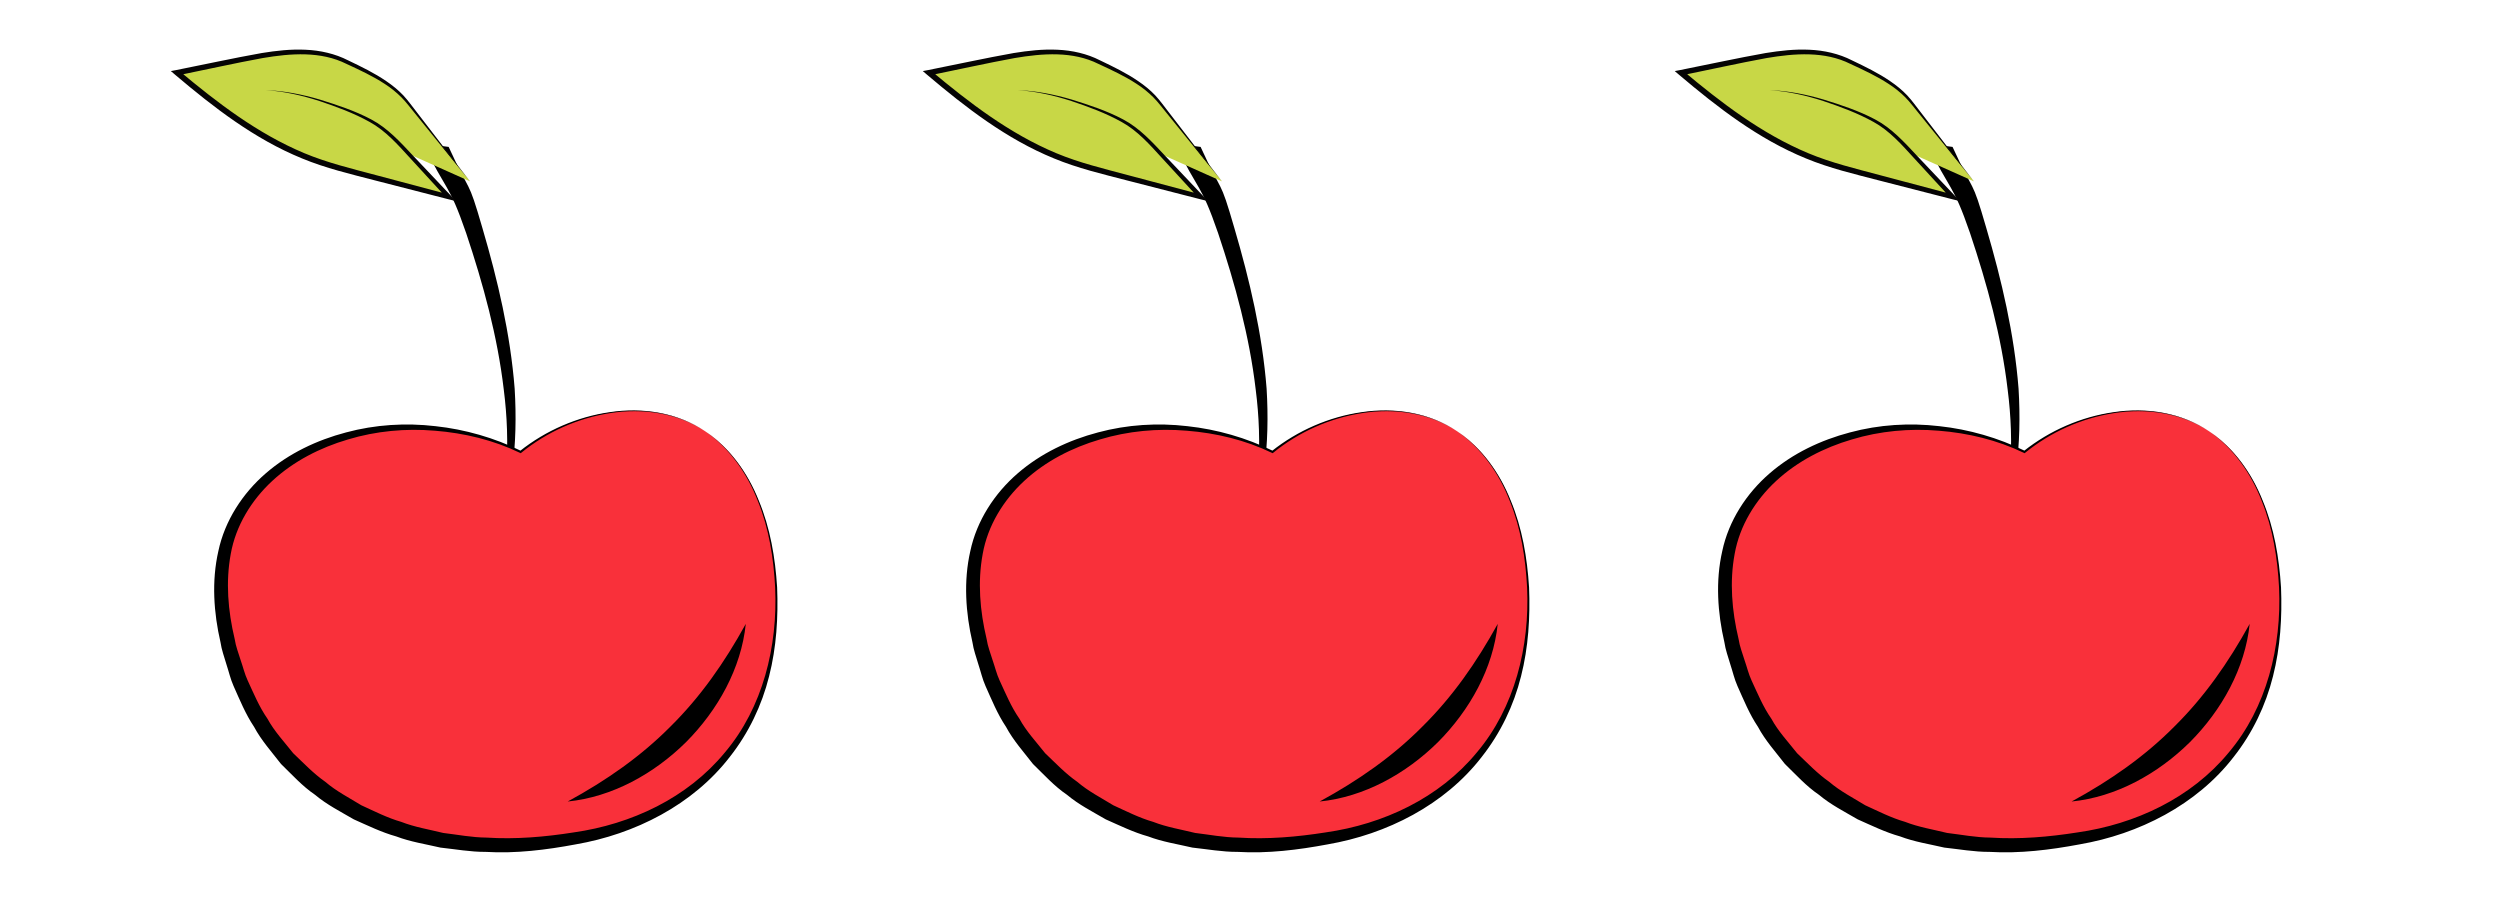 <?xml version="1.0" encoding="utf-8"?>
<!-- Generator: Adobe Illustrator 26.1.0, SVG Export Plug-In . SVG Version: 6.00 Build 0)  -->
<svg version="1.1" id="Capa_1" xmlns="http://www.w3.org/2000/svg" xmlns:xlink="http://www.w3.org/1999/xlink" x="0px" y="0px"
	 viewBox="0 0 279.94 101" style="enable-background:new 0 0 279.94 101;" xml:space="preserve">
<style type="text/css">
	.st0{fill:#F9303A;}
	.st1{fill:#C8D746;}
	.st2{fill:#050404;}
</style>
<g>
	<g>
		<path d="M-852.88-107.99c2.53,5.57,2.08,3.21,3.78,9.09c1.72,5.85,3.13,11.86,3.61,17.98c0.37,6.1-0.22,12.4-2.7,17.98
			c1.94-5.78,2.24-11.92,1.48-17.87c-0.7-5.97-2.3-11.81-4.21-17.52c-1.96-5.7-2.21-4.6-4.82-10.04"/>
		<g>
			<path class="st0" d="M-824.19-76.17c-6.21-4.1-14.98-2.25-20.64,2.32c-14.17-7.1-35.94-0.43-33.4,18.08
				c2.96,21.53,22.92,29.54,42.48,24.56c9.52-2.43,16.72-9.04,18.85-18.8C-815.07-58.35-816.42-71.03-824.19-76.17z"/>
			<path d="M-824.19-76.17c-3.11-2.05-7-2.58-10.61-2.01c-3.63,0.56-7.1,2.12-9.94,4.43l-0.07,0.06l-0.08-0.04
				c-2.99-1.44-6.25-2.22-9.52-2.48c-3.28-0.28-6.61,0.03-9.75,0.98c-3.13,0.92-6.09,2.44-8.46,4.63c-2.35,2.17-4.1,5.03-4.66,8.18
				c-0.58,3.14-0.32,6.36,0.44,9.54c0.12,0.81,0.42,1.56,0.66,2.34c0.27,0.76,0.45,1.56,0.79,2.29c0.68,1.46,1.29,2.96,2.22,4.29
				c0.77,1.42,1.89,2.6,2.88,3.86c1.17,1.11,2.27,2.28,3.59,3.2c1.22,1.05,2.67,1.79,4.04,2.63c1.47,0.67,2.91,1.41,4.47,1.86
				c1.51,0.59,3.12,0.85,4.7,1.24c1.61,0.19,3.21,0.51,4.85,0.52c3.25,0.21,6.53-0.07,9.76-0.58c6.46-0.92,12.73-3.85,16.92-8.94
				c4.26-5.03,5.94-11.88,5.64-18.47c-0.17-3.3-0.69-6.62-1.94-9.7C-819.46-71.44-821.44-74.27-824.19-76.17z M-824.19-76.17
				c2.78,1.86,4.8,4.68,6.03,7.77c1.29,3.08,1.85,6.42,2.06,9.74c0.13,3.33-0.07,6.69-0.9,9.95c-0.81,3.25-2.3,6.36-4.39,9.01
				c-4.15,5.39-10.65,8.67-17.27,9.81c-3.31,0.62-6.69,1.04-10.08,0.84c-1.7,0.01-3.38-0.3-5.06-0.48
				c-1.66-0.39-3.35-0.64-4.95-1.25c-1.65-0.46-3.19-1.22-4.75-1.91c-1.47-0.86-3.02-1.64-4.34-2.75c-1.43-0.97-2.58-2.26-3.81-3.45
				c-1.05-1.36-2.21-2.64-3.02-4.16c-0.96-1.43-1.6-3.02-2.3-4.58c-0.35-0.78-0.53-1.62-0.8-2.43c-0.24-0.82-0.54-1.62-0.66-2.46
				c-0.76-3.29-1.01-6.83-0.24-10.21c0.72-3.41,2.72-6.47,5.3-8.7c2.59-2.25,5.74-3.73,9-4.59c3.26-0.88,6.68-1.09,10.01-0.7
				c3.33,0.36,6.59,1.3,9.59,2.77l-0.14,0.02c2.91-2.31,6.42-3.84,10.09-4.36C-831.18-78.84-827.27-78.25-824.19-76.17z"/>
		</g>
		<path d="M-839.55-34.69c4.35-2.37,8.2-5.06,11.51-8.4c3.35-3.31,6.04-7.15,8.43-11.49c-0.51,4.98-3.13,9.66-6.69,13.24
			C-829.88-37.8-834.57-35.19-839.55-34.69z"/>
	</g>
	<g>
		<path class="st1" d="M-850.49-104.13c-2.41-2.98-4.62-5.96-7.04-8.94c-1.73-2.14-4.48-3.37-6.97-4.55
			c-3.53-1.67-7.67-0.95-11.49-0.19c-2.43,0.49-4.86,0.98-7.29,1.5c4.57,3.85,9.4,7.54,14.99,9.65c1.98,0.74,4.03,1.28,6.08,1.81
			c3.13,0.82,6.26,1.63,9.38,2.45c-1.53-1.64-3.06-3.28-4.59-4.93c-0.99-1.06-1.99-2.13-3.18-2.97c-1.19-0.84-2.54-1.42-3.9-1.94
			c-2.84-1.1-5.8-1.97-8.85-2.12"/>
		<path class="st2" d="M-850.49-104.13l-6.12-7.56c-0.52-0.62-1-1.29-1.56-1.85c-0.56-0.56-1.19-1.07-1.86-1.5
			c-1.34-0.88-2.81-1.56-4.28-2.24c-2.89-1.45-6.25-1.19-9.39-0.66c-3.17,0.58-6.35,1.3-9.52,1.94l0.13-0.54
			c4.32,3.62,8.85,7.08,14.04,9.25c2.58,1.08,5.34,1.74,8.07,2.47l8.2,2.18l-0.26,0.43l-4.16-4.53c-1.38-1.51-2.74-3.06-4.52-4.04
			c-1.77-0.99-3.71-1.7-5.64-2.35c-1.94-0.63-3.95-1.08-6-1.22c2.05,0.08,4.08,0.48,6.05,1.06c1.96,0.61,3.92,1.25,5.75,2.22
			c1.86,0.98,3.28,2.56,4.67,4.04l4.23,4.47l0.62,0.65l-0.88-0.22l-8.22-2.11c-2.73-0.71-5.51-1.36-8.16-2.46
			c-5.32-2.17-9.89-5.71-14.2-9.36l-0.49-0.42l0.63-0.12c3.19-0.63,6.34-1.33,9.55-1.9c1.61-0.26,3.25-0.45,4.9-0.37
			c1.64,0.07,3.31,0.44,4.77,1.19c1.46,0.7,2.94,1.41,4.29,2.34c0.68,0.46,1.32,0.98,1.89,1.58c0.57,0.61,1.02,1.27,1.53,1.91
			L-850.49-104.13z"/>
	</g>
</g>
<g>
	<g>
		<path d="M-549.64,16.45c2.53,5.57,2.08,3.21,3.78,9.09c1.72,5.85,3.13,11.86,3.61,17.98c0.37,6.1-0.22,12.4-2.7,17.98
			c1.94-5.78,2.24-11.92,1.48-17.87c-0.7-5.97-2.3-11.81-4.21-17.52c-1.96-5.7-2.21-4.6-4.82-10.04"/>
		<g>
			<path class="st0" d="M-520.95,48.27c-6.21-4.1-14.98-2.25-20.64,2.32c-14.17-7.1-35.94-0.43-33.4,18.08
				c2.96,21.53,22.92,29.54,42.48,24.56c9.52-2.43,16.72-9.04,18.85-18.8C-511.83,66.09-513.18,53.41-520.95,48.27z"/>
			<path d="M-520.95,48.27c-3.11-2.05-7-2.58-10.61-2.01c-3.63,0.56-7.1,2.12-9.94,4.43l-0.07,0.06l-0.08-0.04
				c-2.99-1.44-6.25-2.22-9.52-2.48c-3.28-0.28-6.61,0.03-9.75,0.98c-3.13,0.92-6.09,2.44-8.46,4.63c-2.35,2.17-4.1,5.03-4.66,8.18
				c-0.58,3.14-0.32,6.36,0.44,9.54c0.12,0.81,0.42,1.56,0.66,2.34c0.27,0.76,0.45,1.56,0.79,2.29c0.68,1.46,1.29,2.96,2.22,4.29
				c0.77,1.42,1.89,2.6,2.88,3.86c1.17,1.11,2.27,2.28,3.59,3.2c1.22,1.05,2.67,1.79,4.04,2.63c1.47,0.67,2.91,1.41,4.47,1.86
				c1.51,0.59,3.12,0.85,4.7,1.24c1.61,0.19,3.21,0.51,4.85,0.52c3.25,0.21,6.53-0.07,9.76-0.58c6.46-0.92,12.73-3.85,16.92-8.94
				c4.26-5.03,5.94-11.88,5.64-18.47c-0.17-3.3-0.69-6.62-1.94-9.7C-516.22,53-518.2,50.17-520.95,48.27z M-520.95,48.27
				c2.78,1.86,4.8,4.68,6.03,7.77c1.29,3.08,1.85,6.42,2.06,9.74c0.13,3.33-0.07,6.69-0.9,9.95c-0.81,3.25-2.3,6.36-4.39,9.01
				c-4.15,5.39-10.65,8.67-17.27,9.81c-3.31,0.62-6.69,1.04-10.08,0.84c-1.7,0.01-3.38-0.3-5.06-0.48
				c-1.66-0.39-3.35-0.64-4.95-1.25c-1.65-0.46-3.19-1.22-4.75-1.91c-1.47-0.86-3.02-1.64-4.34-2.75c-1.43-0.97-2.58-2.26-3.81-3.45
				c-1.05-1.36-2.21-2.64-3.02-4.16c-0.96-1.43-1.6-3.02-2.3-4.58c-0.35-0.78-0.53-1.62-0.8-2.43c-0.24-0.82-0.54-1.62-0.66-2.46
				c-0.76-3.29-1.01-6.83-0.24-10.21c0.72-3.41,2.72-6.47,5.3-8.7c2.59-2.25,5.74-3.73,9-4.59c3.26-0.88,6.68-1.09,10.01-0.7
				c3.33,0.36,6.59,1.3,9.59,2.77l-0.14,0.02c2.91-2.31,6.42-3.84,10.09-4.36C-527.94,45.6-524.03,46.19-520.95,48.27z"/>
		</g>
		<path d="M-536.31,89.75c4.35-2.37,8.2-5.06,11.51-8.4c3.35-3.31,6.04-7.15,8.43-11.49c-0.51,4.98-3.13,9.66-6.69,13.24
			C-526.64,86.64-531.33,89.25-536.31,89.75z"/>
	</g>
	<g>
		<path class="st1" d="M-547.25,20.31c-2.41-2.98-4.62-5.96-7.04-8.94c-1.73-2.14-4.48-3.37-6.97-4.55
			c-3.53-1.67-7.67-0.95-11.49-0.19c-2.43,0.49-4.86,0.98-7.29,1.5c4.57,3.85,9.4,7.54,14.99,9.65c1.98,0.74,4.03,1.28,6.08,1.81
			c3.13,0.82,6.26,1.63,9.38,2.45c-1.53-1.64-3.06-3.28-4.59-4.93c-0.99-1.06-1.99-2.13-3.18-2.97s-2.54-1.42-3.9-1.94
			c-2.84-1.1-5.8-1.97-8.85-2.12"/>
		<path class="st2" d="M-547.25,20.31l-6.12-7.56c-0.52-0.62-1-1.29-1.56-1.85s-1.19-1.07-1.86-1.5c-1.34-0.88-2.81-1.56-4.28-2.24
			c-2.89-1.45-6.25-1.19-9.39-0.66c-3.17,0.58-6.35,1.3-9.52,1.94l0.13-0.54c4.32,3.62,8.85,7.08,14.04,9.25
			c2.58,1.08,5.34,1.74,8.07,2.47l8.2,2.18l-0.26,0.43l-4.16-4.53c-1.38-1.51-2.74-3.06-4.52-4.04c-1.77-0.99-3.71-1.7-5.64-2.35
			c-1.94-0.63-3.95-1.08-6-1.22c2.05,0.08,4.08,0.48,6.05,1.06c1.96,0.61,3.92,1.25,5.75,2.22c1.86,0.98,3.28,2.56,4.67,4.04
			l4.23,4.47l0.62,0.65l-0.88-0.22l-8.22-2.11c-2.73-0.71-5.51-1.36-8.16-2.46c-5.32-2.17-9.89-5.71-14.2-9.36l-0.49-0.42l0.63-0.12
			c3.19-0.63,6.34-1.33,9.55-1.9c1.61-0.26,3.25-0.45,4.9-0.37c1.64,0.07,3.31,0.44,4.77,1.19c1.46,0.7,2.94,1.41,4.29,2.34
			c0.68,0.46,1.32,0.98,1.89,1.58c0.57,0.61,1.02,1.27,1.53,1.91L-547.25,20.31z"/>
	</g>
</g>
<g>
	<g>
		<path d="M-249.7,16.45c2.53,5.57,2.08,3.21,3.78,9.09c1.72,5.85,3.13,11.86,3.61,17.98c0.37,6.1-0.22,12.4-2.7,17.98
			c1.94-5.78,2.24-11.92,1.48-17.87c-0.7-5.97-2.3-11.81-4.21-17.52c-1.96-5.7-2.21-4.6-4.82-10.04"/>
		<g>
			<path class="st0" d="M-221.01,48.27c-6.21-4.1-14.98-2.25-20.64,2.32c-14.17-7.1-35.94-0.43-33.4,18.08
				c2.96,21.53,22.92,29.54,42.48,24.56c9.52-2.43,16.72-9.04,18.85-18.8C-211.89,66.09-213.24,53.41-221.01,48.27z"/>
			<path d="M-221.01,48.27c-3.11-2.05-7-2.58-10.61-2.01c-3.63,0.56-7.1,2.12-9.94,4.43l-0.07,0.06l-0.08-0.04
				c-2.99-1.44-6.25-2.22-9.52-2.48c-3.28-0.28-6.61,0.03-9.75,0.98c-3.13,0.92-6.09,2.44-8.46,4.63c-2.35,2.17-4.1,5.03-4.66,8.18
				c-0.58,3.14-0.32,6.36,0.44,9.54c0.12,0.81,0.42,1.56,0.66,2.34c0.27,0.76,0.45,1.56,0.79,2.29c0.68,1.46,1.29,2.96,2.22,4.29
				c0.77,1.42,1.89,2.6,2.88,3.86c1.17,1.11,2.27,2.28,3.59,3.2c1.22,1.05,2.67,1.79,4.04,2.63c1.47,0.67,2.91,1.41,4.47,1.86
				c1.51,0.59,3.12,0.85,4.7,1.24c1.61,0.19,3.21,0.51,4.85,0.52c3.25,0.21,6.53-0.07,9.76-0.58c6.46-0.92,12.73-3.85,16.92-8.94
				c4.26-5.03,5.94-11.88,5.64-18.47c-0.17-3.3-0.69-6.62-1.94-9.7C-216.28,53-218.26,50.17-221.01,48.27z M-221.01,48.27
				c2.78,1.86,4.8,4.68,6.03,7.77c1.29,3.08,1.85,6.42,2.06,9.74c0.13,3.33-0.07,6.69-0.9,9.95c-0.81,3.25-2.3,6.36-4.39,9.01
				c-4.15,5.39-10.65,8.67-17.27,9.81c-3.31,0.62-6.69,1.04-10.08,0.84c-1.7,0.01-3.38-0.3-5.06-0.48
				c-1.66-0.39-3.35-0.64-4.95-1.25c-1.65-0.46-3.19-1.22-4.75-1.91c-1.47-0.86-3.02-1.64-4.34-2.75c-1.43-0.97-2.58-2.26-3.81-3.45
				c-1.05-1.36-2.21-2.64-3.02-4.16c-0.96-1.43-1.6-3.02-2.3-4.58c-0.35-0.78-0.53-1.62-0.8-2.43c-0.24-0.82-0.54-1.62-0.66-2.46
				c-0.76-3.29-1.01-6.83-0.24-10.21c0.72-3.41,2.72-6.47,5.3-8.7c2.59-2.25,5.74-3.73,9-4.59c3.26-0.88,6.68-1.09,10.01-0.7
				c3.33,0.36,6.59,1.3,9.59,2.77l-0.14,0.02c2.91-2.31,6.42-3.84,10.09-4.36C-228,45.6-224.09,46.19-221.01,48.27z"/>
		</g>
		<path d="M-236.37,89.75c4.35-2.37,8.2-5.06,11.51-8.4c3.35-3.31,6.04-7.15,8.43-11.49c-0.51,4.98-3.13,9.66-6.69,13.24
			C-226.7,86.64-231.39,89.25-236.37,89.75z"/>
	</g>
	<g>
		<path class="st1" d="M-247.31,20.31c-2.41-2.98-4.62-5.96-7.04-8.94c-1.73-2.14-4.48-3.37-6.97-4.55
			c-3.53-1.67-7.67-0.95-11.49-0.19c-2.43,0.49-4.86,0.98-7.29,1.5c4.57,3.85,9.4,7.54,14.99,9.65c1.98,0.74,4.03,1.28,6.08,1.81
			c3.13,0.82,6.26,1.63,9.38,2.45c-1.53-1.64-3.06-3.28-4.59-4.93c-0.99-1.06-1.99-2.13-3.18-2.97s-2.54-1.42-3.9-1.94
			c-2.84-1.1-5.8-1.97-8.85-2.12"/>
		<path class="st2" d="M-247.31,20.31l-6.12-7.56c-0.52-0.62-1-1.29-1.56-1.85s-1.19-1.07-1.86-1.5c-1.34-0.88-2.81-1.56-4.28-2.24
			c-2.89-1.45-6.25-1.19-9.39-0.66c-3.17,0.58-6.35,1.3-9.52,1.94l0.13-0.54c4.32,3.62,8.85,7.08,14.04,9.25
			c2.58,1.08,5.34,1.74,8.07,2.47l8.2,2.18l-0.26,0.43l-4.16-4.53c-1.38-1.51-2.74-3.06-4.52-4.04c-1.77-0.99-3.71-1.7-5.64-2.35
			c-1.94-0.63-3.95-1.08-6-1.22c2.05,0.08,4.08,0.48,6.05,1.06c1.96,0.61,3.92,1.25,5.75,2.22c1.86,0.98,3.28,2.56,4.67,4.04
			l4.23,4.47l0.62,0.65l-0.88-0.22l-8.22-2.11c-2.73-0.71-5.51-1.36-8.16-2.46c-5.32-2.17-9.89-5.71-14.2-9.36l-0.49-0.42l0.63-0.12
			c3.19-0.63,6.34-1.33,9.55-1.9c1.61-0.26,3.25-0.45,4.9-0.37c1.64,0.07,3.31,0.44,4.77,1.19c1.46,0.7,2.94,1.41,4.29,2.34
			c0.68,0.46,1.32,0.98,1.89,1.58c0.57,0.61,1.02,1.27,1.53,1.91L-247.31,20.31z"/>
	</g>
</g>
<g>
	<g>
		<path d="M-165.5,16.45c2.53,5.57,2.08,3.21,3.78,9.09c1.72,5.85,3.13,11.86,3.61,17.98c0.37,6.1-0.22,12.4-2.7,17.98
			c1.94-5.78,2.24-11.92,1.48-17.87c-0.7-5.97-2.3-11.81-4.21-17.52c-1.96-5.7-2.21-4.6-4.82-10.04"/>
		<g>
			<path class="st0" d="M-136.81,48.27c-6.21-4.1-14.98-2.25-20.64,2.32c-14.17-7.1-35.94-0.43-33.4,18.08
				c2.96,21.53,22.92,29.54,42.48,24.56c9.52-2.43,16.72-9.04,18.85-18.8C-127.69,66.09-129.04,53.41-136.81,48.27z"/>
			<path d="M-136.81,48.27c-3.11-2.05-7-2.58-10.61-2.01c-3.63,0.56-7.1,2.12-9.94,4.43l-0.07,0.06l-0.08-0.04
				c-2.99-1.44-6.25-2.22-9.52-2.48c-3.28-0.28-6.61,0.03-9.75,0.98c-3.13,0.92-6.09,2.44-8.46,4.63c-2.35,2.17-4.1,5.03-4.66,8.18
				c-0.58,3.14-0.32,6.36,0.44,9.54c0.12,0.81,0.42,1.56,0.66,2.34c0.27,0.76,0.45,1.56,0.79,2.29c0.68,1.46,1.29,2.96,2.22,4.29
				c0.77,1.42,1.89,2.6,2.88,3.86c1.17,1.11,2.27,2.28,3.59,3.2c1.22,1.05,2.67,1.79,4.04,2.63c1.47,0.67,2.91,1.41,4.47,1.86
				c1.51,0.59,3.12,0.85,4.7,1.24c1.61,0.19,3.21,0.51,4.85,0.52c3.25,0.21,6.53-0.07,9.76-0.58c6.46-0.92,12.73-3.85,16.92-8.94
				c4.26-5.03,5.94-11.88,5.64-18.47c-0.17-3.3-0.69-6.62-1.94-9.7C-132.08,53-134.06,50.17-136.81,48.27z M-136.81,48.27
				c2.78,1.86,4.8,4.68,6.03,7.77c1.29,3.08,1.85,6.42,2.06,9.74c0.13,3.33-0.07,6.69-0.9,9.95c-0.81,3.25-2.3,6.36-4.39,9.01
				c-4.15,5.39-10.65,8.67-17.27,9.81c-3.31,0.62-6.69,1.04-10.08,0.84c-1.7,0.01-3.38-0.3-5.06-0.48
				c-1.66-0.39-3.35-0.64-4.95-1.25c-1.65-0.46-3.19-1.22-4.75-1.91c-1.47-0.86-3.02-1.64-4.34-2.75c-1.43-0.97-2.58-2.26-3.81-3.45
				c-1.05-1.36-2.21-2.64-3.02-4.16c-0.96-1.43-1.6-3.02-2.3-4.58c-0.35-0.78-0.53-1.62-0.8-2.43c-0.24-0.82-0.54-1.62-0.66-2.46
				c-0.76-3.29-1.01-6.83-0.24-10.21c0.72-3.41,2.72-6.47,5.3-8.7c2.59-2.25,5.74-3.73,9-4.59c3.26-0.88,6.68-1.09,10.01-0.7
				c3.33,0.36,6.59,1.3,9.59,2.77l-0.14,0.02c2.91-2.31,6.42-3.84,10.09-4.36C-143.8,45.6-139.89,46.19-136.81,48.27z"/>
		</g>
		<path d="M-152.17,89.75c4.35-2.37,8.2-5.06,11.51-8.4c3.35-3.31,6.04-7.15,8.43-11.49c-0.51,4.98-3.13,9.66-6.69,13.24
			C-142.5,86.64-147.19,89.25-152.17,89.75z"/>
	</g>
	<g>
		<path class="st1" d="M-163.11,20.31c-2.41-2.98-4.62-5.96-7.04-8.94c-1.73-2.14-4.48-3.37-6.97-4.55
			c-3.53-1.67-7.67-0.95-11.49-0.19c-2.43,0.49-4.86,0.98-7.29,1.5c4.57,3.85,9.4,7.54,14.99,9.65c1.98,0.74,4.03,1.28,6.08,1.81
			c3.13,0.82,6.26,1.63,9.38,2.45c-1.53-1.64-3.06-3.28-4.59-4.93c-0.99-1.06-1.99-2.13-3.18-2.97c-1.19-0.84-2.54-1.42-3.9-1.94
			c-2.84-1.1-5.8-1.97-8.85-2.12"/>
		<path class="st2" d="M-163.11,20.31l-6.12-7.56c-0.52-0.62-1-1.29-1.56-1.85s-1.19-1.07-1.86-1.5c-1.34-0.88-2.81-1.56-4.28-2.24
			c-2.89-1.45-6.25-1.19-9.39-0.66c-3.17,0.58-6.35,1.3-9.52,1.94l0.13-0.54c4.32,3.62,8.85,7.08,14.04,9.25
			c2.58,1.08,5.34,1.74,8.07,2.47l8.2,2.18l-0.26,0.43l-4.16-4.53c-1.38-1.51-2.74-3.06-4.52-4.04c-1.77-0.99-3.71-1.7-5.64-2.35
			c-1.94-0.63-3.95-1.08-6-1.22c2.05,0.08,4.08,0.48,6.05,1.06c1.96,0.61,3.92,1.25,5.75,2.22c1.86,0.98,3.28,2.56,4.67,4.04
			l4.23,4.47l0.62,0.65l-0.88-0.22l-8.22-2.11c-2.73-0.71-5.51-1.36-8.16-2.46c-5.32-2.17-9.89-5.71-14.2-9.36l-0.49-0.42l0.63-0.12
			c3.19-0.63,6.34-1.33,9.55-1.9c1.61-0.26,3.25-0.45,4.9-0.37c1.64,0.07,3.31,0.44,4.77,1.19c1.46,0.7,2.94,1.41,4.29,2.34
			c0.68,0.46,1.32,0.98,1.89,1.58c0.57,0.61,1.02,1.27,1.53,1.91L-163.11,20.31z"/>
	</g>
</g>
<g>
	<g>
		<path d="M50.24,16.45c2.53,5.57,2.08,3.21,3.78,9.09c1.72,5.85,3.13,11.86,3.61,17.98c0.37,6.1-0.22,12.4-2.7,17.98
			c1.94-5.78,2.24-11.92,1.48-17.87c-0.7-5.97-2.3-11.81-4.21-17.52c-1.96-5.7-2.21-4.6-4.82-10.04"/>
		<g>
			<path class="st0" d="M78.93,48.27c-6.21-4.1-14.98-2.25-20.64,2.32c-14.17-7.1-35.94-0.43-33.4,18.08
				c2.96,21.53,22.92,29.54,42.48,24.56c9.52-2.43,16.72-9.04,18.85-18.8C88.05,66.09,86.7,53.41,78.93,48.27z"/>
			<path d="M78.93,48.27c-3.11-2.05-7-2.58-10.61-2.01c-3.63,0.56-7.1,2.12-9.94,4.43l-0.07,0.06l-0.08-0.04
				c-2.99-1.44-6.25-2.22-9.52-2.48c-3.28-0.28-6.61,0.03-9.75,0.98c-3.13,0.92-6.09,2.44-8.46,4.63c-2.35,2.17-4.1,5.03-4.66,8.18
				c-0.58,3.14-0.32,6.36,0.44,9.54c0.12,0.81,0.42,1.56,0.66,2.34c0.27,0.76,0.45,1.56,0.79,2.29c0.68,1.46,1.29,2.96,2.22,4.29
				c0.77,1.42,1.89,2.6,2.88,3.86c1.17,1.11,2.27,2.28,3.59,3.2c1.22,1.05,2.67,1.79,4.04,2.63c1.47,0.67,2.91,1.41,4.47,1.86
				c1.51,0.59,3.12,0.85,4.7,1.24c1.61,0.19,3.21,0.51,4.85,0.52c3.25,0.21,6.53-0.07,9.76-0.58c6.46-0.92,12.73-3.85,16.92-8.94
				c4.26-5.03,5.94-11.88,5.64-18.47c-0.17-3.3-0.69-6.62-1.94-9.7C83.66,53,81.68,50.17,78.93,48.27z M78.93,48.27
				c2.78,1.86,4.8,4.68,6.03,7.77c1.29,3.08,1.85,6.42,2.06,9.74c0.13,3.33-0.07,6.69-0.9,9.95c-0.81,3.25-2.3,6.36-4.39,9.01
				c-4.15,5.39-10.65,8.67-17.27,9.81c-3.31,0.62-6.69,1.04-10.08,0.84c-1.7,0.01-3.38-0.3-5.06-0.48
				c-1.66-0.39-3.35-0.64-4.95-1.25c-1.65-0.46-3.19-1.22-4.75-1.91c-1.47-0.86-3.02-1.64-4.34-2.75c-1.43-0.97-2.58-2.26-3.81-3.45
				c-1.05-1.36-2.21-2.64-3.02-4.16c-0.96-1.43-1.6-3.02-2.3-4.58c-0.35-0.78-0.53-1.62-0.8-2.43c-0.24-0.82-0.54-1.62-0.66-2.46
				c-0.76-3.29-1.01-6.83-0.24-10.21c0.72-3.41,2.72-6.47,5.3-8.7c2.59-2.25,5.74-3.73,9-4.59c3.26-0.88,6.68-1.09,10.01-0.7
				c3.33,0.36,6.59,1.3,9.59,2.77l-0.14,0.02c2.91-2.31,6.42-3.84,10.09-4.36C71.94,45.6,75.85,46.19,78.93,48.27z"/>
		</g>
		<path d="M63.57,89.75c4.35-2.37,8.2-5.06,11.51-8.4c3.35-3.31,6.04-7.15,8.43-11.49c-0.51,4.98-3.13,9.66-6.69,13.24
			C73.24,86.64,68.55,89.25,63.57,89.75z"/>
	</g>
	<g>
		<path class="st1" d="M52.63,20.31c-2.41-2.98-4.62-5.96-7.04-8.94C43.86,9.23,41.11,8,38.62,6.82c-3.53-1.67-7.67-0.95-11.49-0.19
			c-2.43,0.49-4.86,0.98-7.29,1.5c4.57,3.85,9.4,7.54,14.99,9.65c1.98,0.74,4.03,1.28,6.08,1.81c3.13,0.82,6.26,1.63,9.38,2.45
			c-1.53-1.64-3.06-3.28-4.59-4.93c-0.99-1.06-1.99-2.13-3.18-2.97s-2.54-1.42-3.9-1.94c-2.84-1.1-5.8-1.97-8.85-2.12"/>
		<path class="st2" d="M52.63,20.31l-6.12-7.56c-0.52-0.62-1-1.29-1.56-1.85s-1.19-1.07-1.86-1.5c-1.34-0.88-2.81-1.56-4.28-2.24
			c-2.89-1.45-6.25-1.19-9.39-0.66c-3.17,0.58-6.35,1.3-9.52,1.94l0.13-0.54c4.32,3.62,8.85,7.08,14.04,9.25
			c2.58,1.08,5.34,1.74,8.07,2.47l8.2,2.18l-0.26,0.43l-4.16-4.53c-1.38-1.51-2.74-3.06-4.52-4.04c-1.77-0.99-3.71-1.7-5.64-2.35
			c-1.94-0.63-3.95-1.08-6-1.22c2.05,0.08,4.08,0.48,6.05,1.06c1.96,0.61,3.92,1.25,5.75,2.22c1.86,0.98,3.28,2.56,4.67,4.04
			l4.23,4.47l0.62,0.65l-0.88-0.22l-8.22-2.11c-2.73-0.71-5.51-1.36-8.16-2.46c-5.32-2.17-9.89-5.71-14.2-9.36l-0.49-0.42l0.63-0.12
			c3.19-0.63,6.34-1.33,9.55-1.9c1.61-0.26,3.25-0.45,4.9-0.37c1.64,0.07,3.31,0.44,4.77,1.19c1.46,0.7,2.94,1.41,4.29,2.34
			c0.68,0.46,1.32,0.98,1.89,1.58c0.57,0.61,1.02,1.27,1.53,1.91L52.63,20.31z"/>
	</g>
</g>
<g>
	<g>
		<path d="M134.44,16.45c2.53,5.57,2.08,3.21,3.78,9.09c1.72,5.85,3.13,11.86,3.61,17.98c0.37,6.1-0.22,12.4-2.7,17.98
			c1.94-5.78,2.24-11.92,1.48-17.87c-0.7-5.97-2.3-11.81-4.21-17.52c-1.96-5.7-2.21-4.6-4.82-10.04"/>
		<g>
			<path class="st0" d="M163.13,48.27c-6.21-4.1-14.98-2.25-20.64,2.32c-14.17-7.1-35.94-0.43-33.4,18.08
				c2.96,21.53,22.92,29.54,42.48,24.56c9.52-2.43,16.72-9.04,18.85-18.8C172.25,66.09,170.9,53.41,163.13,48.27z"/>
			<path d="M163.13,48.27c-3.11-2.05-7-2.58-10.61-2.01c-3.63,0.56-7.1,2.12-9.94,4.43l-0.07,0.06l-0.08-0.04
				c-2.99-1.44-6.25-2.22-9.52-2.48c-3.28-0.28-6.61,0.03-9.75,0.98c-3.13,0.92-6.09,2.44-8.46,4.63c-2.35,2.17-4.1,5.03-4.66,8.18
				c-0.58,3.14-0.32,6.36,0.44,9.54c0.12,0.81,0.42,1.56,0.66,2.34c0.27,0.76,0.45,1.56,0.79,2.29c0.68,1.46,1.29,2.96,2.22,4.29
				c0.77,1.42,1.89,2.6,2.88,3.86c1.17,1.11,2.27,2.28,3.59,3.2c1.22,1.05,2.67,1.79,4.04,2.63c1.47,0.67,2.91,1.41,4.47,1.86
				c1.51,0.59,3.12,0.85,4.7,1.24c1.61,0.19,3.21,0.51,4.85,0.52c3.25,0.21,6.53-0.07,9.76-0.58c6.46-0.92,12.73-3.85,16.92-8.94
				c4.26-5.03,5.94-11.88,5.64-18.47c-0.17-3.3-0.69-6.62-1.94-9.7C167.86,53,165.88,50.17,163.13,48.27z M163.13,48.27
				c2.78,1.86,4.8,4.68,6.03,7.77c1.29,3.08,1.85,6.42,2.06,9.74c0.13,3.33-0.07,6.69-0.9,9.95c-0.81,3.25-2.3,6.36-4.39,9.01
				c-4.15,5.39-10.65,8.67-17.27,9.81c-3.31,0.62-6.69,1.04-10.08,0.84c-1.7,0.01-3.38-0.3-5.06-0.48
				c-1.66-0.39-3.35-0.64-4.95-1.25c-1.65-0.46-3.19-1.22-4.75-1.91c-1.47-0.86-3.02-1.64-4.34-2.75c-1.43-0.97-2.58-2.26-3.81-3.45
				c-1.05-1.36-2.21-2.64-3.02-4.16c-0.96-1.43-1.6-3.02-2.3-4.58c-0.35-0.78-0.53-1.62-0.8-2.43c-0.24-0.82-0.54-1.62-0.66-2.46
				c-0.76-3.29-1.01-6.83-0.24-10.21c0.72-3.41,2.72-6.47,5.3-8.7c2.59-2.25,5.74-3.73,9-4.59c3.26-0.88,6.68-1.09,10.01-0.7
				c3.33,0.36,6.59,1.3,9.59,2.77l-0.14,0.02c2.91-2.31,6.42-3.84,10.09-4.36C156.14,45.6,160.05,46.19,163.13,48.27z"/>
		</g>
		<path d="M147.77,89.75c4.35-2.37,8.2-5.06,11.51-8.4c3.35-3.31,6.04-7.15,8.43-11.49c-0.51,4.98-3.13,9.66-6.69,13.24
			C157.44,86.64,152.75,89.25,147.77,89.75z"/>
	</g>
	<g>
		<path class="st1" d="M136.83,20.31c-2.41-2.98-4.62-5.96-7.04-8.94c-1.73-2.14-4.48-3.37-6.97-4.55
			c-3.53-1.67-7.67-0.95-11.49-0.19c-2.43,0.49-4.86,0.98-7.29,1.5c4.57,3.85,9.4,7.54,14.99,9.65c1.98,0.74,4.03,1.28,6.08,1.81
			c3.13,0.82,6.26,1.63,9.38,2.45c-1.53-1.64-3.06-3.28-4.59-4.93c-0.99-1.06-1.99-2.13-3.18-2.97c-1.19-0.84-2.54-1.42-3.9-1.94
			c-2.84-1.1-5.8-1.97-8.85-2.12"/>
		<path class="st2" d="M136.83,20.31l-6.12-7.56c-0.52-0.62-1-1.29-1.56-1.85s-1.19-1.07-1.86-1.5c-1.34-0.88-2.81-1.56-4.28-2.24
			c-2.89-1.45-6.25-1.19-9.39-0.66c-3.17,0.58-6.35,1.3-9.52,1.94l0.13-0.54c4.32,3.62,8.85,7.08,14.04,9.25
			c2.58,1.08,5.34,1.74,8.07,2.47l8.2,2.18l-0.26,0.43l-4.16-4.53c-1.38-1.51-2.74-3.06-4.52-4.04c-1.77-0.99-3.71-1.7-5.64-2.35
			c-1.94-0.63-3.95-1.08-6-1.22c2.05,0.08,4.08,0.48,6.05,1.06c1.96,0.61,3.92,1.25,5.75,2.22c1.86,0.98,3.28,2.56,4.67,4.04
			l4.23,4.47l0.62,0.65l-0.88-0.22l-8.22-2.11c-2.73-0.71-5.51-1.36-8.16-2.46c-5.32-2.17-9.89-5.71-14.2-9.36l-0.49-0.42l0.63-0.12
			c3.19-0.63,6.34-1.33,9.55-1.9c1.61-0.26,3.25-0.45,4.9-0.37c1.64,0.07,3.31,0.44,4.77,1.19c1.46,0.7,2.94,1.41,4.29,2.34
			c0.68,0.46,1.32,0.98,1.89,1.58c0.57,0.61,1.02,1.27,1.53,1.91L136.83,20.31z"/>
	</g>
</g>
<g>
	<g>
		<path d="M218.64,16.45c2.53,5.57,2.08,3.21,3.78,9.09c1.72,5.85,3.13,11.86,3.61,17.98c0.37,6.1-0.22,12.4-2.7,17.98
			c1.94-5.78,2.24-11.92,1.48-17.87c-0.7-5.97-2.3-11.81-4.21-17.52c-1.96-5.7-2.21-4.6-4.82-10.04"/>
		<g>
			<path class="st0" d="M247.33,48.27c-6.21-4.1-14.98-2.25-20.64,2.32c-14.17-7.1-35.94-0.43-33.4,18.08
				c2.96,21.53,22.92,29.54,42.48,24.56c9.52-2.43,16.72-9.04,18.85-18.8C256.45,66.09,255.1,53.41,247.33,48.27z"/>
			<path d="M247.33,48.27c-3.11-2.05-7-2.58-10.61-2.01c-3.63,0.56-7.1,2.12-9.94,4.43l-0.07,0.06l-0.08-0.04
				c-2.99-1.44-6.25-2.22-9.52-2.48c-3.28-0.28-6.61,0.03-9.75,0.98c-3.13,0.92-6.09,2.44-8.46,4.63c-2.35,2.17-4.1,5.03-4.66,8.18
				c-0.58,3.14-0.32,6.36,0.44,9.54c0.12,0.81,0.42,1.56,0.66,2.34c0.27,0.76,0.45,1.56,0.79,2.29c0.68,1.46,1.29,2.96,2.22,4.29
				c0.77,1.42,1.89,2.6,2.88,3.86c1.17,1.11,2.27,2.28,3.59,3.2c1.22,1.05,2.67,1.79,4.04,2.63c1.47,0.67,2.91,1.41,4.47,1.86
				c1.51,0.59,3.12,0.85,4.7,1.24c1.61,0.19,3.21,0.51,4.85,0.52c3.25,0.21,6.53-0.07,9.76-0.58c6.46-0.92,12.73-3.85,16.92-8.94
				c4.26-5.03,5.94-11.88,5.64-18.47c-0.17-3.3-0.69-6.62-1.94-9.7C252.06,53,250.08,50.17,247.33,48.27z M247.33,48.27
				c2.78,1.86,4.8,4.68,6.03,7.77c1.29,3.08,1.85,6.42,2.06,9.74c0.13,3.33-0.07,6.69-0.9,9.95c-0.81,3.25-2.3,6.36-4.39,9.01
				c-4.15,5.39-10.65,8.67-17.27,9.81c-3.31,0.62-6.69,1.04-10.08,0.84c-1.7,0.01-3.38-0.3-5.06-0.48
				c-1.66-0.39-3.35-0.64-4.95-1.25c-1.65-0.46-3.19-1.22-4.75-1.91c-1.47-0.86-3.02-1.64-4.34-2.75c-1.43-0.97-2.58-2.26-3.81-3.45
				c-1.05-1.36-2.21-2.64-3.02-4.16c-0.96-1.43-1.6-3.02-2.3-4.58c-0.35-0.78-0.53-1.62-0.8-2.43c-0.24-0.82-0.54-1.62-0.66-2.46
				c-0.76-3.29-1.01-6.83-0.24-10.21c0.72-3.41,2.72-6.47,5.3-8.7c2.59-2.25,5.74-3.73,9-4.59c3.26-0.88,6.68-1.09,10.01-0.7
				c3.33,0.36,6.59,1.3,9.59,2.77l-0.14,0.02c2.91-2.31,6.42-3.84,10.09-4.36C240.34,45.6,244.25,46.19,247.33,48.27z"/>
		</g>
		<path d="M231.97,89.75c4.35-2.37,8.2-5.06,11.51-8.4c3.35-3.31,6.04-7.15,8.43-11.49c-0.51,4.98-3.13,9.66-6.69,13.24
			C241.64,86.64,236.95,89.25,231.97,89.75z"/>
	</g>
	<g>
		<path class="st1" d="M221.03,20.31c-2.41-2.98-4.62-5.96-7.04-8.94c-1.73-2.14-4.48-3.37-6.97-4.55
			c-3.53-1.67-7.67-0.95-11.49-0.19c-2.43,0.49-4.86,0.98-7.29,1.5c4.57,3.85,9.4,7.54,14.99,9.65c1.98,0.74,4.03,1.28,6.08,1.81
			c3.13,0.82,6.26,1.63,9.38,2.45c-1.53-1.64-3.06-3.28-4.59-4.93c-0.99-1.06-1.99-2.13-3.18-2.97c-1.19-0.84-2.54-1.42-3.9-1.94
			c-2.84-1.1-5.8-1.97-8.85-2.12"/>
		<path class="st2" d="M221.03,20.31l-6.12-7.56c-0.52-0.62-1-1.29-1.56-1.85s-1.19-1.07-1.86-1.5c-1.34-0.88-2.81-1.56-4.28-2.24
			c-2.89-1.45-6.25-1.19-9.39-0.66c-3.17,0.58-6.35,1.3-9.52,1.94l0.13-0.54c4.32,3.62,8.85,7.08,14.04,9.25
			c2.58,1.08,5.34,1.74,8.07,2.47l8.2,2.18l-0.26,0.43l-4.16-4.53c-1.38-1.51-2.74-3.06-4.52-4.04c-1.77-0.99-3.71-1.7-5.64-2.35
			c-1.94-0.63-3.95-1.08-6-1.22c2.05,0.08,4.08,0.48,6.05,1.06c1.96,0.61,3.92,1.25,5.75,2.22c1.86,0.98,3.28,2.56,4.67,4.04
			l4.23,4.47l0.62,0.65l-0.88-0.22l-8.22-2.11c-2.73-0.71-5.51-1.36-8.16-2.46c-5.32-2.17-9.89-5.71-14.2-9.36l-0.49-0.42l0.63-0.12
			c3.19-0.63,6.34-1.33,9.55-1.9c1.61-0.26,3.25-0.45,4.9-0.37c1.64,0.07,3.31,0.44,4.77,1.19c1.46,0.7,2.94,1.41,4.29,2.34
			c0.68,0.46,1.32,0.98,1.89,1.58c0.57,0.61,1.02,1.27,1.53,1.91L221.03,20.31z"/>
	</g>
</g>
</svg>
